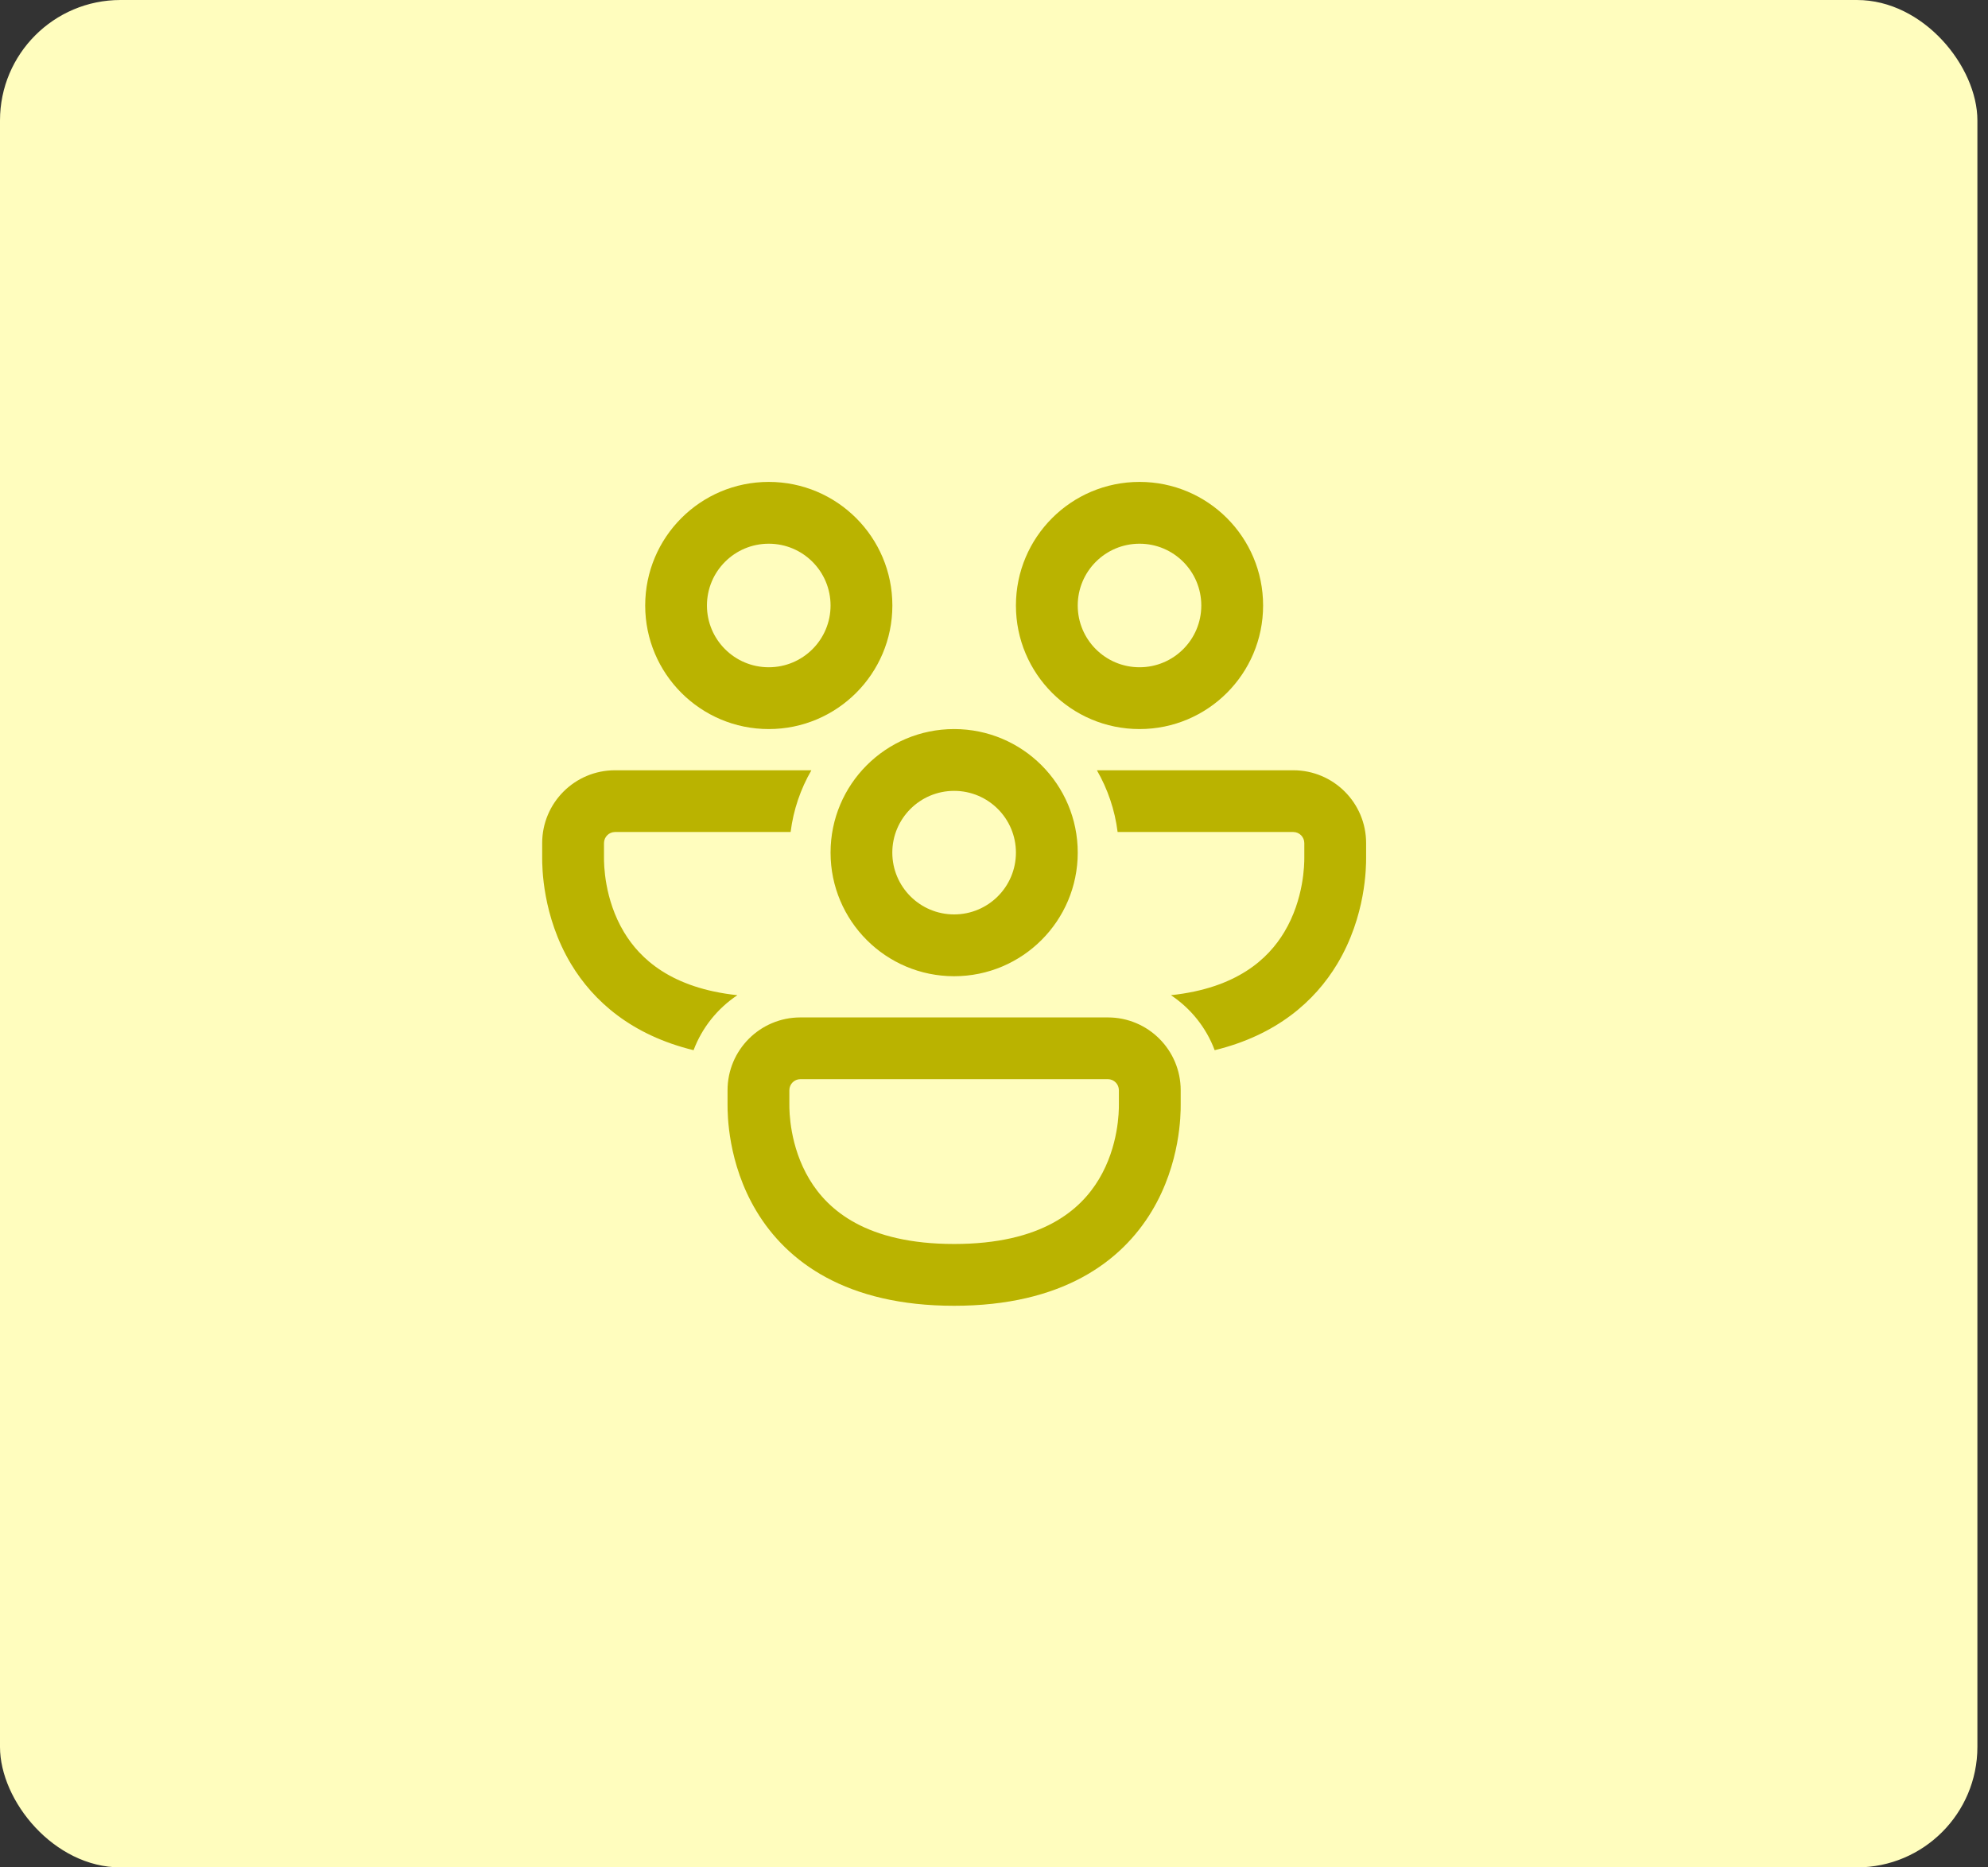 <svg width="33" height="31" viewBox="0 0 33 31" fill="none" xmlns="http://www.w3.org/2000/svg">
<rect x="0" y="0" width="33" height="31" fill="#333333" stroke="none"/>
<rect width="32.824" height="31" rx="2" fill="#FFFDBE"/>
<path d="M12.761 9.026C12.194 9.026 11.735 9.485 11.735 10.052C11.735 10.618 12.194 11.077 12.761 11.077C13.328 11.077 13.787 10.618 13.787 10.052C13.787 9.485 13.328 9.026 12.761 9.026ZM10.71 10.052C10.71 8.918 11.628 8 12.761 8C13.894 8 14.813 8.918 14.813 10.052C14.813 11.184 13.894 12.103 12.761 12.103C11.628 12.103 10.71 11.184 10.71 10.052ZM10.209 12.787C9.541 12.787 9 13.328 9 13.996V14.241C9 14.384 9 15.205 9.479 16.003C9.853 16.625 10.488 17.184 11.513 17.434C11.654 17.059 11.911 16.74 12.24 16.521C11.143 16.404 10.624 15.917 10.358 15.474C10.027 14.923 10.026 14.337 10.026 14.24V13.996C10.026 13.895 10.108 13.812 10.209 13.812H13.124C13.17 13.443 13.29 13.096 13.469 12.787H10.209ZM18.208 12.787C18.386 13.096 18.506 13.443 18.552 13.812H21.468C21.569 13.812 21.651 13.895 21.651 13.996V14.24C21.651 14.337 21.649 14.923 21.318 15.474C21.052 15.917 20.534 16.404 19.437 16.521C19.766 16.74 20.023 17.059 20.163 17.434C21.188 17.184 21.823 16.625 22.197 16.003C22.677 15.205 22.677 14.384 22.677 14.241V13.996C22.677 13.328 22.135 12.787 21.468 12.787H18.208ZM17.89 10.052C17.89 9.485 18.349 9.026 18.916 9.026C19.482 9.026 19.941 9.485 19.941 10.052C19.941 10.618 19.482 11.077 18.916 11.077C18.349 11.077 17.89 10.618 17.89 10.052ZM18.916 8C17.782 8 16.864 8.918 16.864 10.052C16.864 11.184 17.782 12.103 18.916 12.103C20.049 12.103 20.967 11.184 20.967 10.052C20.967 8.918 20.049 8 18.916 8ZM15.838 13.129C15.272 13.129 14.812 13.588 14.812 14.154C14.812 14.721 15.272 15.18 15.838 15.18C16.405 15.18 16.864 14.721 16.864 14.154C16.864 13.588 16.405 13.129 15.838 13.129ZM13.787 14.154C13.787 13.021 14.705 12.103 15.838 12.103C16.971 12.103 17.89 13.021 17.89 14.154C17.89 15.287 16.971 16.206 15.838 16.206C14.705 16.206 13.787 15.287 13.787 14.154ZM12.077 18.099C12.077 17.431 12.618 16.89 13.286 16.89H18.39C19.058 16.89 19.599 17.431 19.599 18.099V18.344C19.599 18.487 19.599 19.308 19.12 20.105C18.613 20.949 17.626 21.677 15.838 21.677C14.051 21.677 13.063 20.949 12.556 20.105C12.077 19.308 12.077 18.487 12.077 18.344V18.099ZM13.286 17.915C13.185 17.915 13.103 17.997 13.103 18.099V18.343C13.103 18.44 13.105 19.026 13.436 19.577C13.741 20.085 14.378 20.651 15.838 20.651C17.299 20.651 17.936 20.085 18.241 19.577C18.572 19.026 18.573 18.44 18.573 18.343V18.099C18.573 17.997 18.491 17.915 18.39 17.915H13.286Z" fill="#BAB300"/>
</svg>
